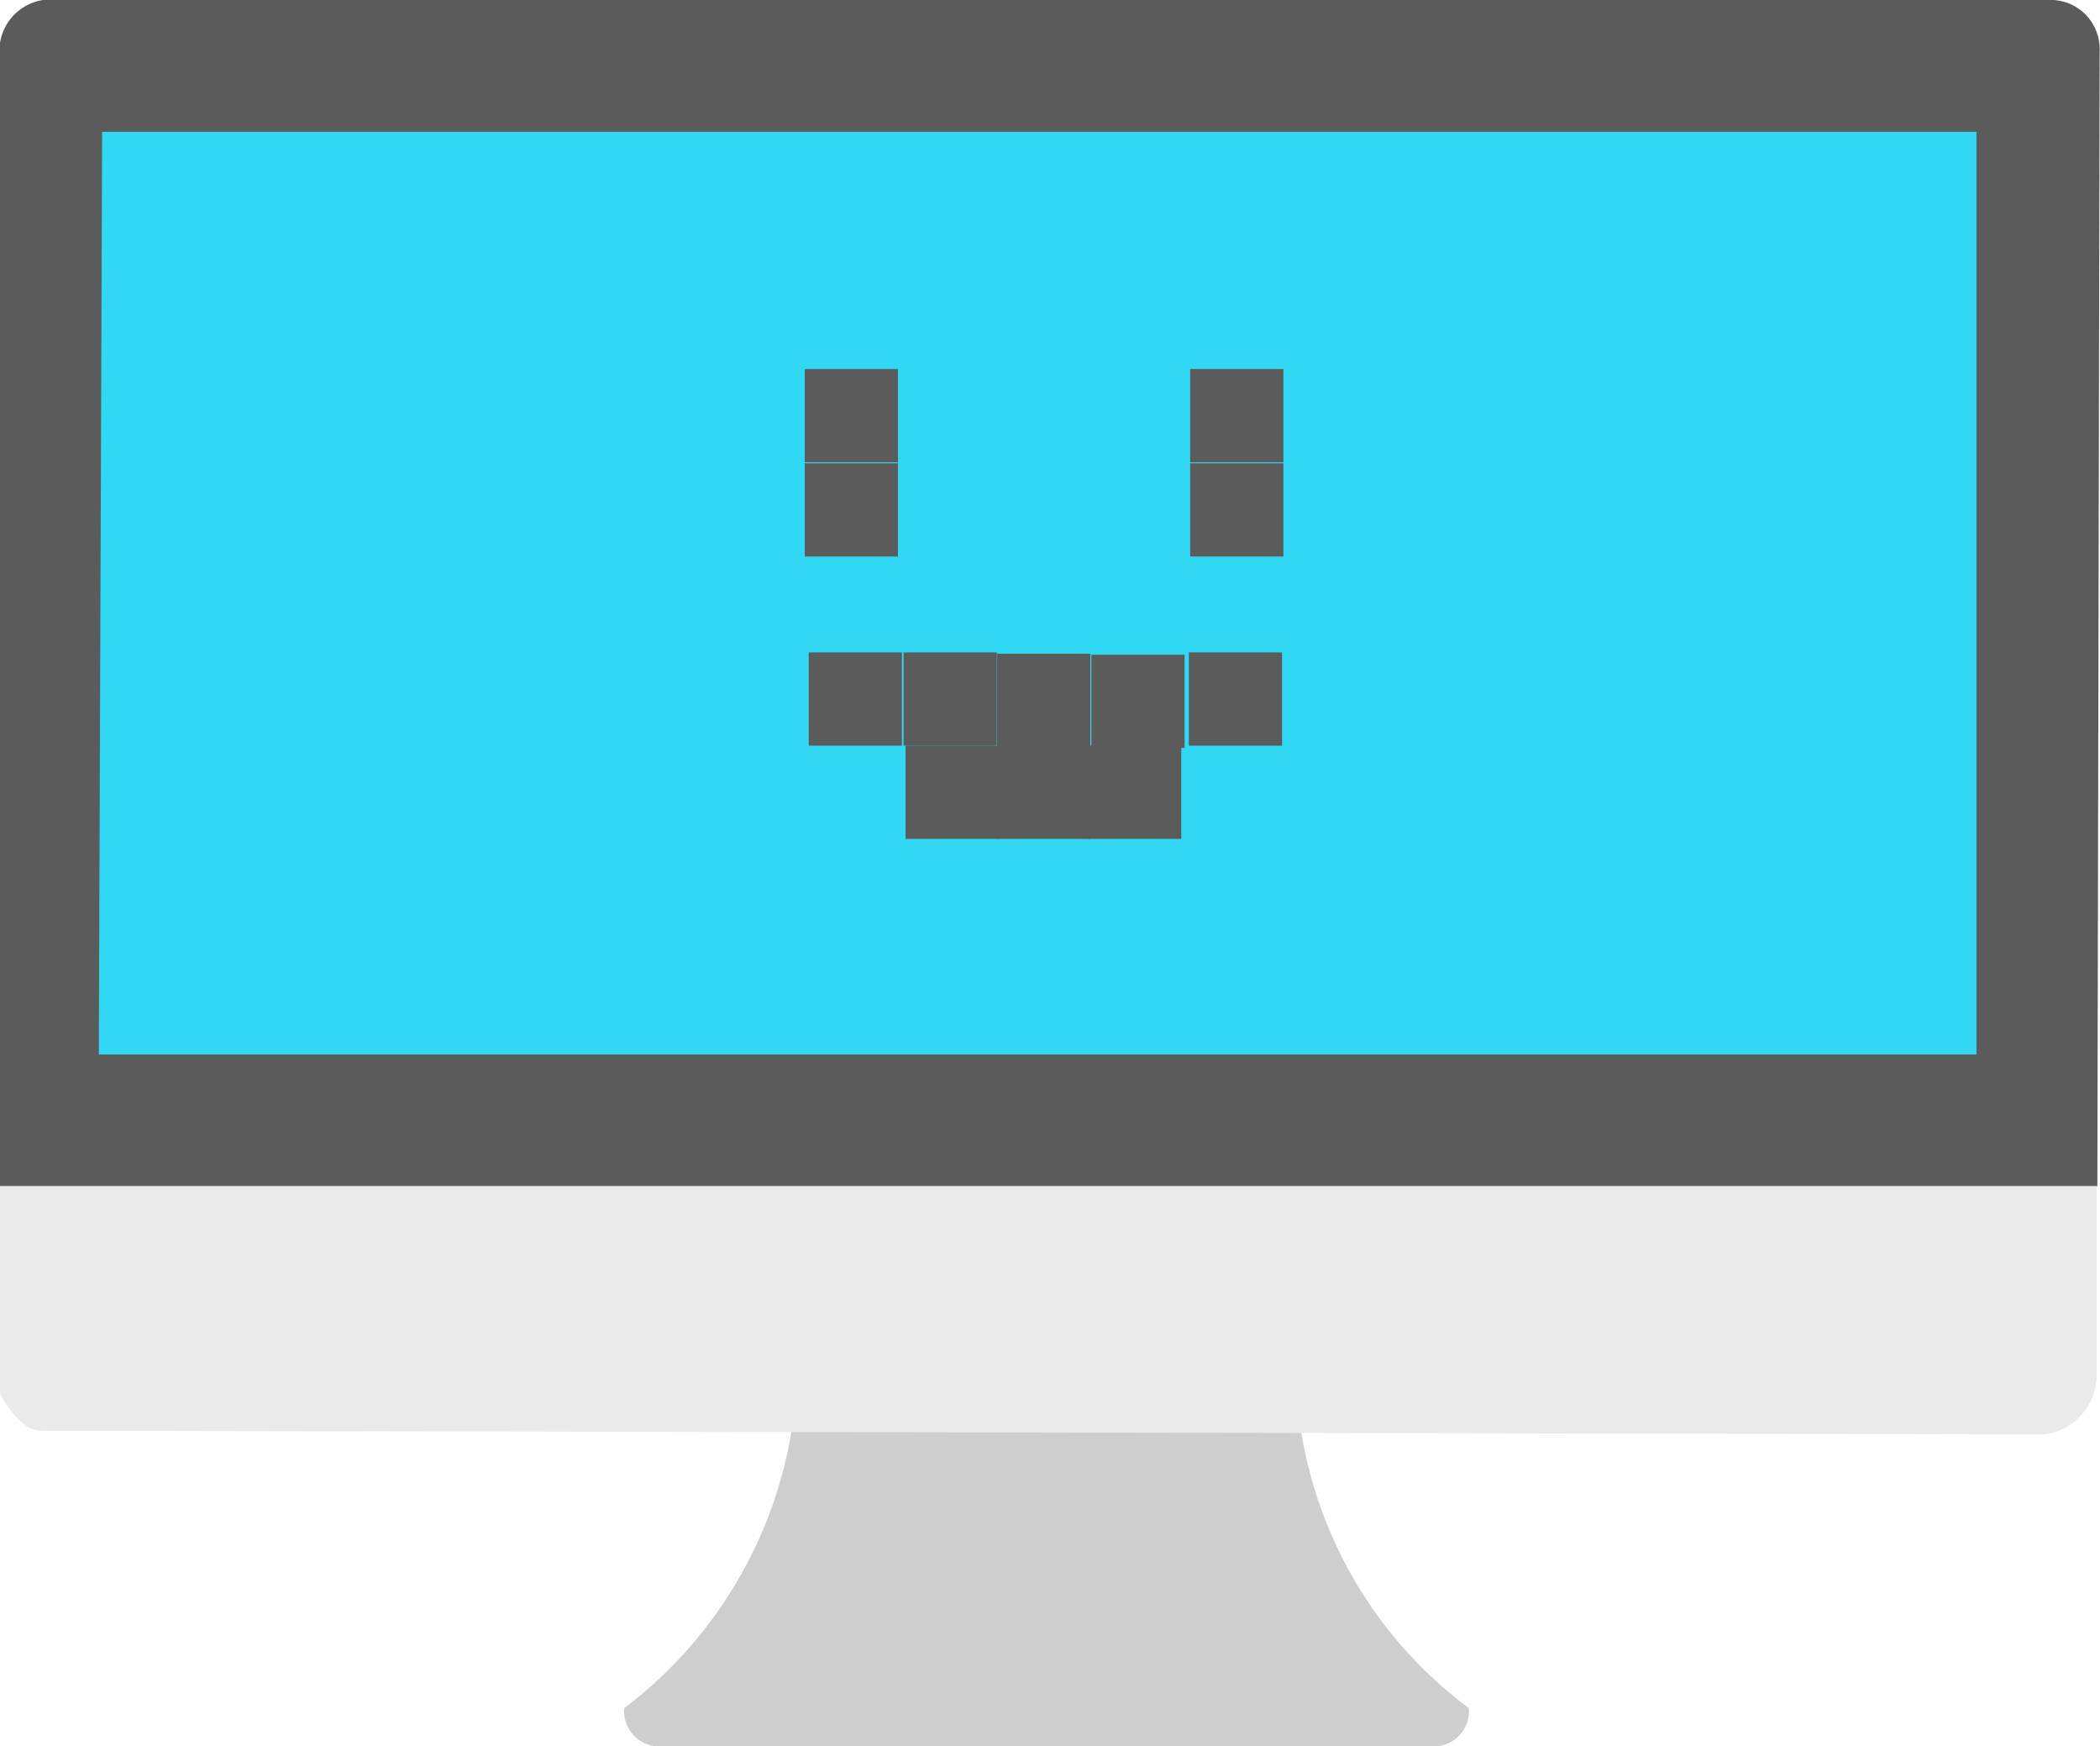 <svg id="Layer_1" data-name="Layer 1" xmlns="http://www.w3.org/2000/svg" viewBox="0 0 63.75 53"><defs><style>.cls-1{fill:#31d8f4;}.cls-2{fill:#cecece;}.cls-3{fill:none;}.cls-4{fill:#5b5b5b;}.cls-5{fill:#eaeaea;}</style></defs><title>cuteputers</title><rect class="cls-1" x="0.92" y="2.33" width="61.57" height="31.34"/><path class="cls-2" d="M44.59,51.84a1.07,1.07,0,0,1-1,1.16H19.95a1.07,1.07,0,0,1-1-1.16A13.23,13.23,0,0,0,24.2,41c0-9.42.21-1,.57-1h14c0.36,0,.57-8.47.57,1A13.05,13.05,0,0,0,44.59,51.84Z"/><polygon class="cls-3" points="3.01 33.66 60.33 33.77 60.39 3.95 3.08 3.85 3.01 33.66"/><path class="cls-4" d="M63.74,1.48A1.49,1.49,0,0,0,62.17,0H1.31A1.56,1.56,0,0,0,0,1.78V36H63.67ZM60,32H3L3.1,4H60V32Z"/><path class="cls-5" d="M1.23,43.42l60.85,0.11a1.82,1.82,0,0,0,1.57-1.84V36h-64v5.58S0.37,43.42,1.23,43.42Z"/><rect class="cls-4" x="27.43" y="19.8" width="2.83" height="2.83"/><rect class="cls-4" x="36.09" y="19.8" width="2.83" height="2.83"/><rect class="cls-4" x="24.55" y="19.8" width="2.83" height="2.83"/><rect class="cls-4" x="30.27" y="22.63" width="2.83" height="2.83"/><rect class="cls-4" x="27.49" y="22.63" width="2.83" height="2.83"/><rect class="cls-4" x="33.03" y="22.63" width="2.83" height="2.83"/><rect class="cls-4" x="30.27" y="19.84" width="2.83" height="2.83"/><rect class="cls-4" x="33.13" y="19.87" width="2.83" height="2.83"/><rect class="cls-4" x="24.43" y="14.06" width="2.83" height="2.83"/><rect class="cls-4" x="36.13" y="14.06" width="2.83" height="2.83"/><rect class="cls-4" x="24.43" y="11.2" width="2.83" height="2.83"/><rect class="cls-4" x="36.13" y="11.2" width="2.83" height="2.83"/></svg>